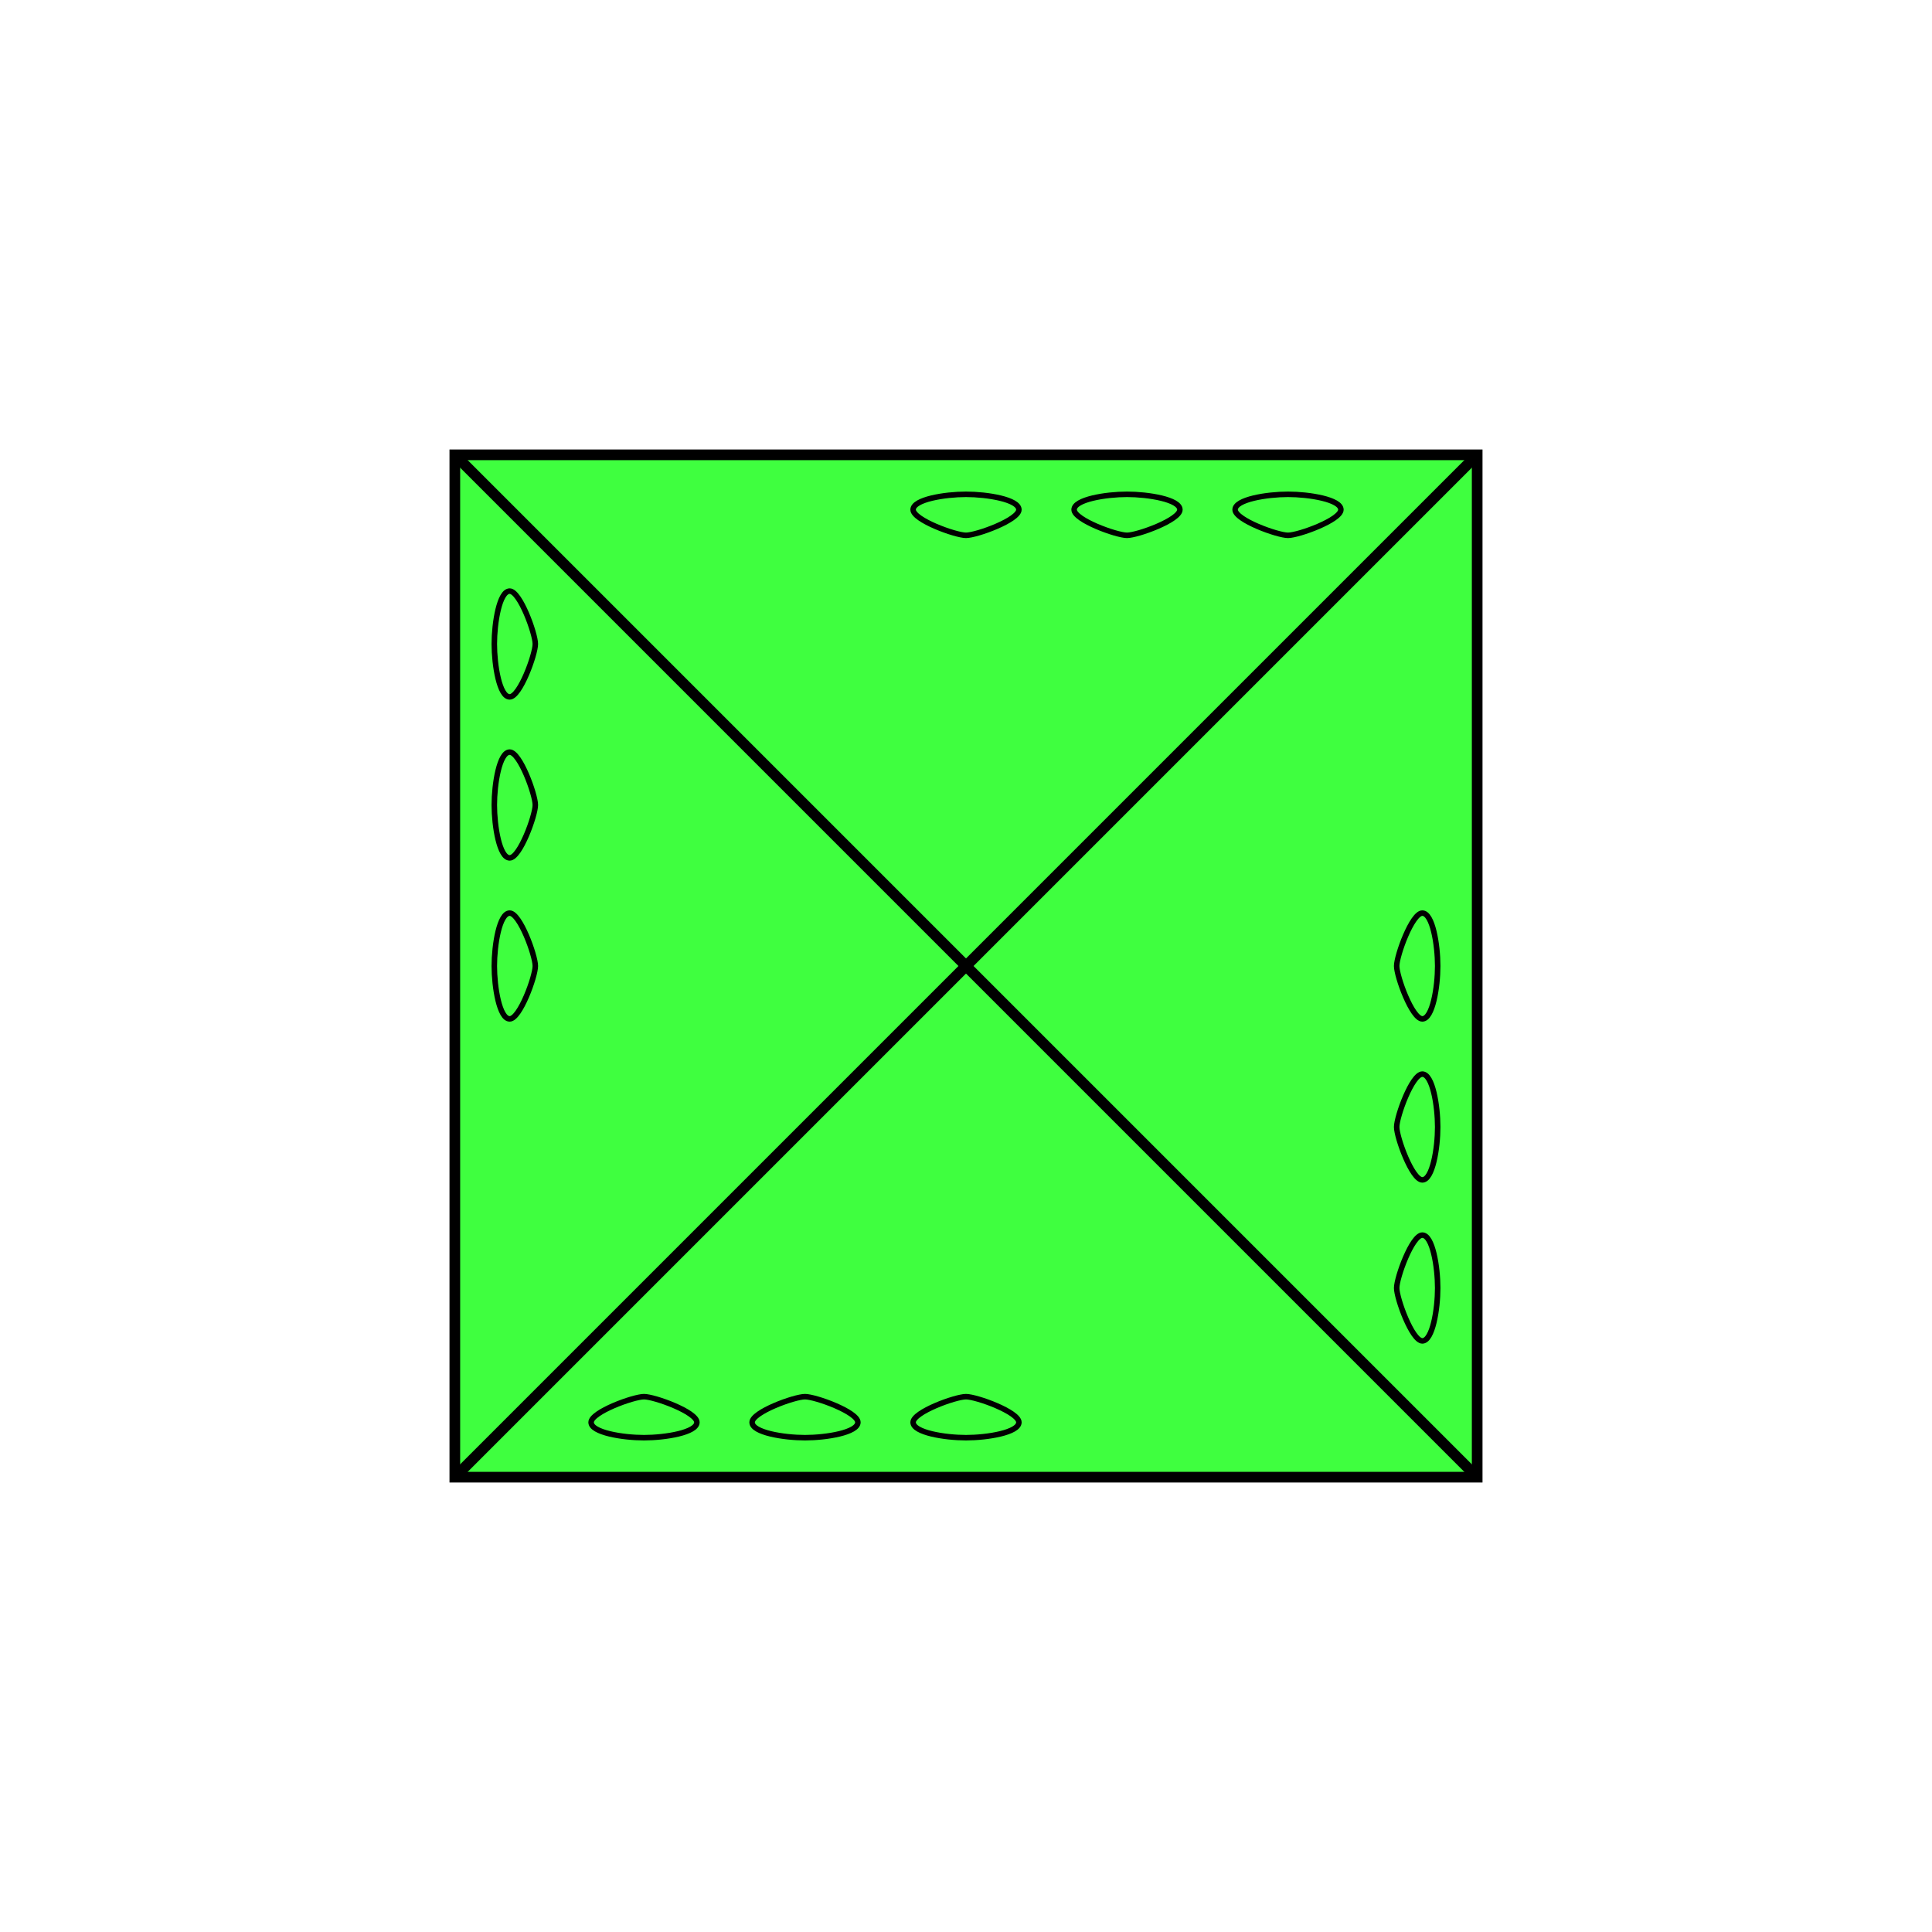 <?xml version="1.0" encoding="UTF-8" standalone="no"?>
<!-- Created with Inkscape (http://www.inkscape.org/) -->

<svg
 xmlns:dc="http://purl.org/dc/elements/1.1/"
 xmlns:cc="http://creativecommons.org/ns#"
 xmlns:rdf="http://www.w3.org/1999/02/22-rdf-syntax-ns#"
 xmlns:svg="http://www.w3.org/2000/svg"
 xmlns="http://www.w3.org/2000/svg"
 xmlns:xlink="http://www.w3.org/1999/xlink"
 xmlns:sodipodi="http://sodipodi.sourceforge.net/DTD/sodipodi-0.dtd"
 xmlns:inkscape="http://www.inkscape.org/namespaces/inkscape"
 width="48mm"
 height="48mm"
 viewBox="0 0 48 48"
 version="1.1"
 id="svg4528"
 inkscape:version="0.92.4 (5da689c313, 2019-01-14)"
 sodipodi:docname="g3u.svg">
<defs
 id="defs4522" />
<sodipodi:namedview
 id="base"
 pagecolor="#ffffff"
 bordercolor="#666666"
 borderopacity="1.0"
 inkscape:pageopacity="0.0"
 inkscape:pageshadow="2"
 inkscape:zoom="2.0000001"
 inkscape:cx="130.03596"
 inkscape:cy="64.383459"
 inkscape:document-units="mm"
 inkscape:current-layer="layer1"
 showgrid="false"
 inkscape:window-width="1920"
 inkscape:window-height="1017"
 inkscape:window-x="-8"
 inkscape:window-y="-8"
 inkscape:window-maximized="1"
 fit-margin-top="0"
 fit-margin-left="0"
 fit-margin-right="-0.266"
 fit-margin-bottom="0" />
<g
 inkscape:label="Layer 1"
 inkscape:groupmode="layer"
 id="layer1">
<g
 id="g883"
 transform="translate(11.3,11.3)">
<path
 inkscape:connector-curvature="0"
 id="path5076"
 d="m 0,25.4 v -25.4 h 25.4 v 25.4 z"
 style="fill:#00ff00;fill-opacity:0.753;stroke:#000000;stroke-width:0.265px;stroke-linecap:butt;stroke-linejoin:miter;stroke-opacity:1" />
<path
 inkscape:connector-curvature="0"
 id="path5078"
 d="m 0,0 25.4,25.4"
 style="fill:none;stroke:#000000;stroke-width:0.265px;stroke-linecap:butt;stroke-linejoin:miter;stroke-opacity:1" />
<path
 inkscape:connector-curvature="0"
 id="path5080"
 d="m 0,25.4 25.4,-25.4"
 style="fill:none;stroke:#000000;stroke-width:0.265px;stroke-linecap:butt;stroke-linejoin:miter;stroke-opacity:1" />
<g
 id="g3071">
<path
 style="fill:none;stroke:#000000;stroke-width:0.137px;stroke-linecap:butt;stroke-linejoin:miter;stroke-opacity:1"
 d="m 12.7,23.4 c 0.263,0 1.314,0.382 1.314,0.637 0,0.255 -0.788,0.382 -1.314,0.382 -0.526,0 -1.314,-0.127 -1.314,-0.382 0,-0.255 1.051,-0.637 1.314,-0.637"
 id="path862"
 inkscape:connector-curvature="0"
 sodipodi:nodetypes="cscsc" />
<use
 x="-4"
 y="0"
 xlink:href="#path862"
 id="use5097"
 width="100%"
 height="100%" />
<use
 x="-4"
 y="0"
 xlink:href="#use5097"
 id="use5099"
 width="100%"
 height="100%" />
</g>
<use
 height="100%"
 width="100%"
 transform="rotate(-90,12.7,12.7)"
 id="use3073"
 xlink:href="#g3071"
 y="0"
 x="0" />
<use
 height="100%"
 width="100%"
 transform="rotate(90,12.7,12.7)"
 id="use3073-3"
 xlink:href="#g3071"
 y="0"
 x="0" />
<use
 height="100%"
 width="100%"
 transform="rotate(180,12.7,12.7)"
 id="use3073-3-6"
 xlink:href="#g3071"
 y="0"
 x="0" />
</g>
</g>
</svg>
